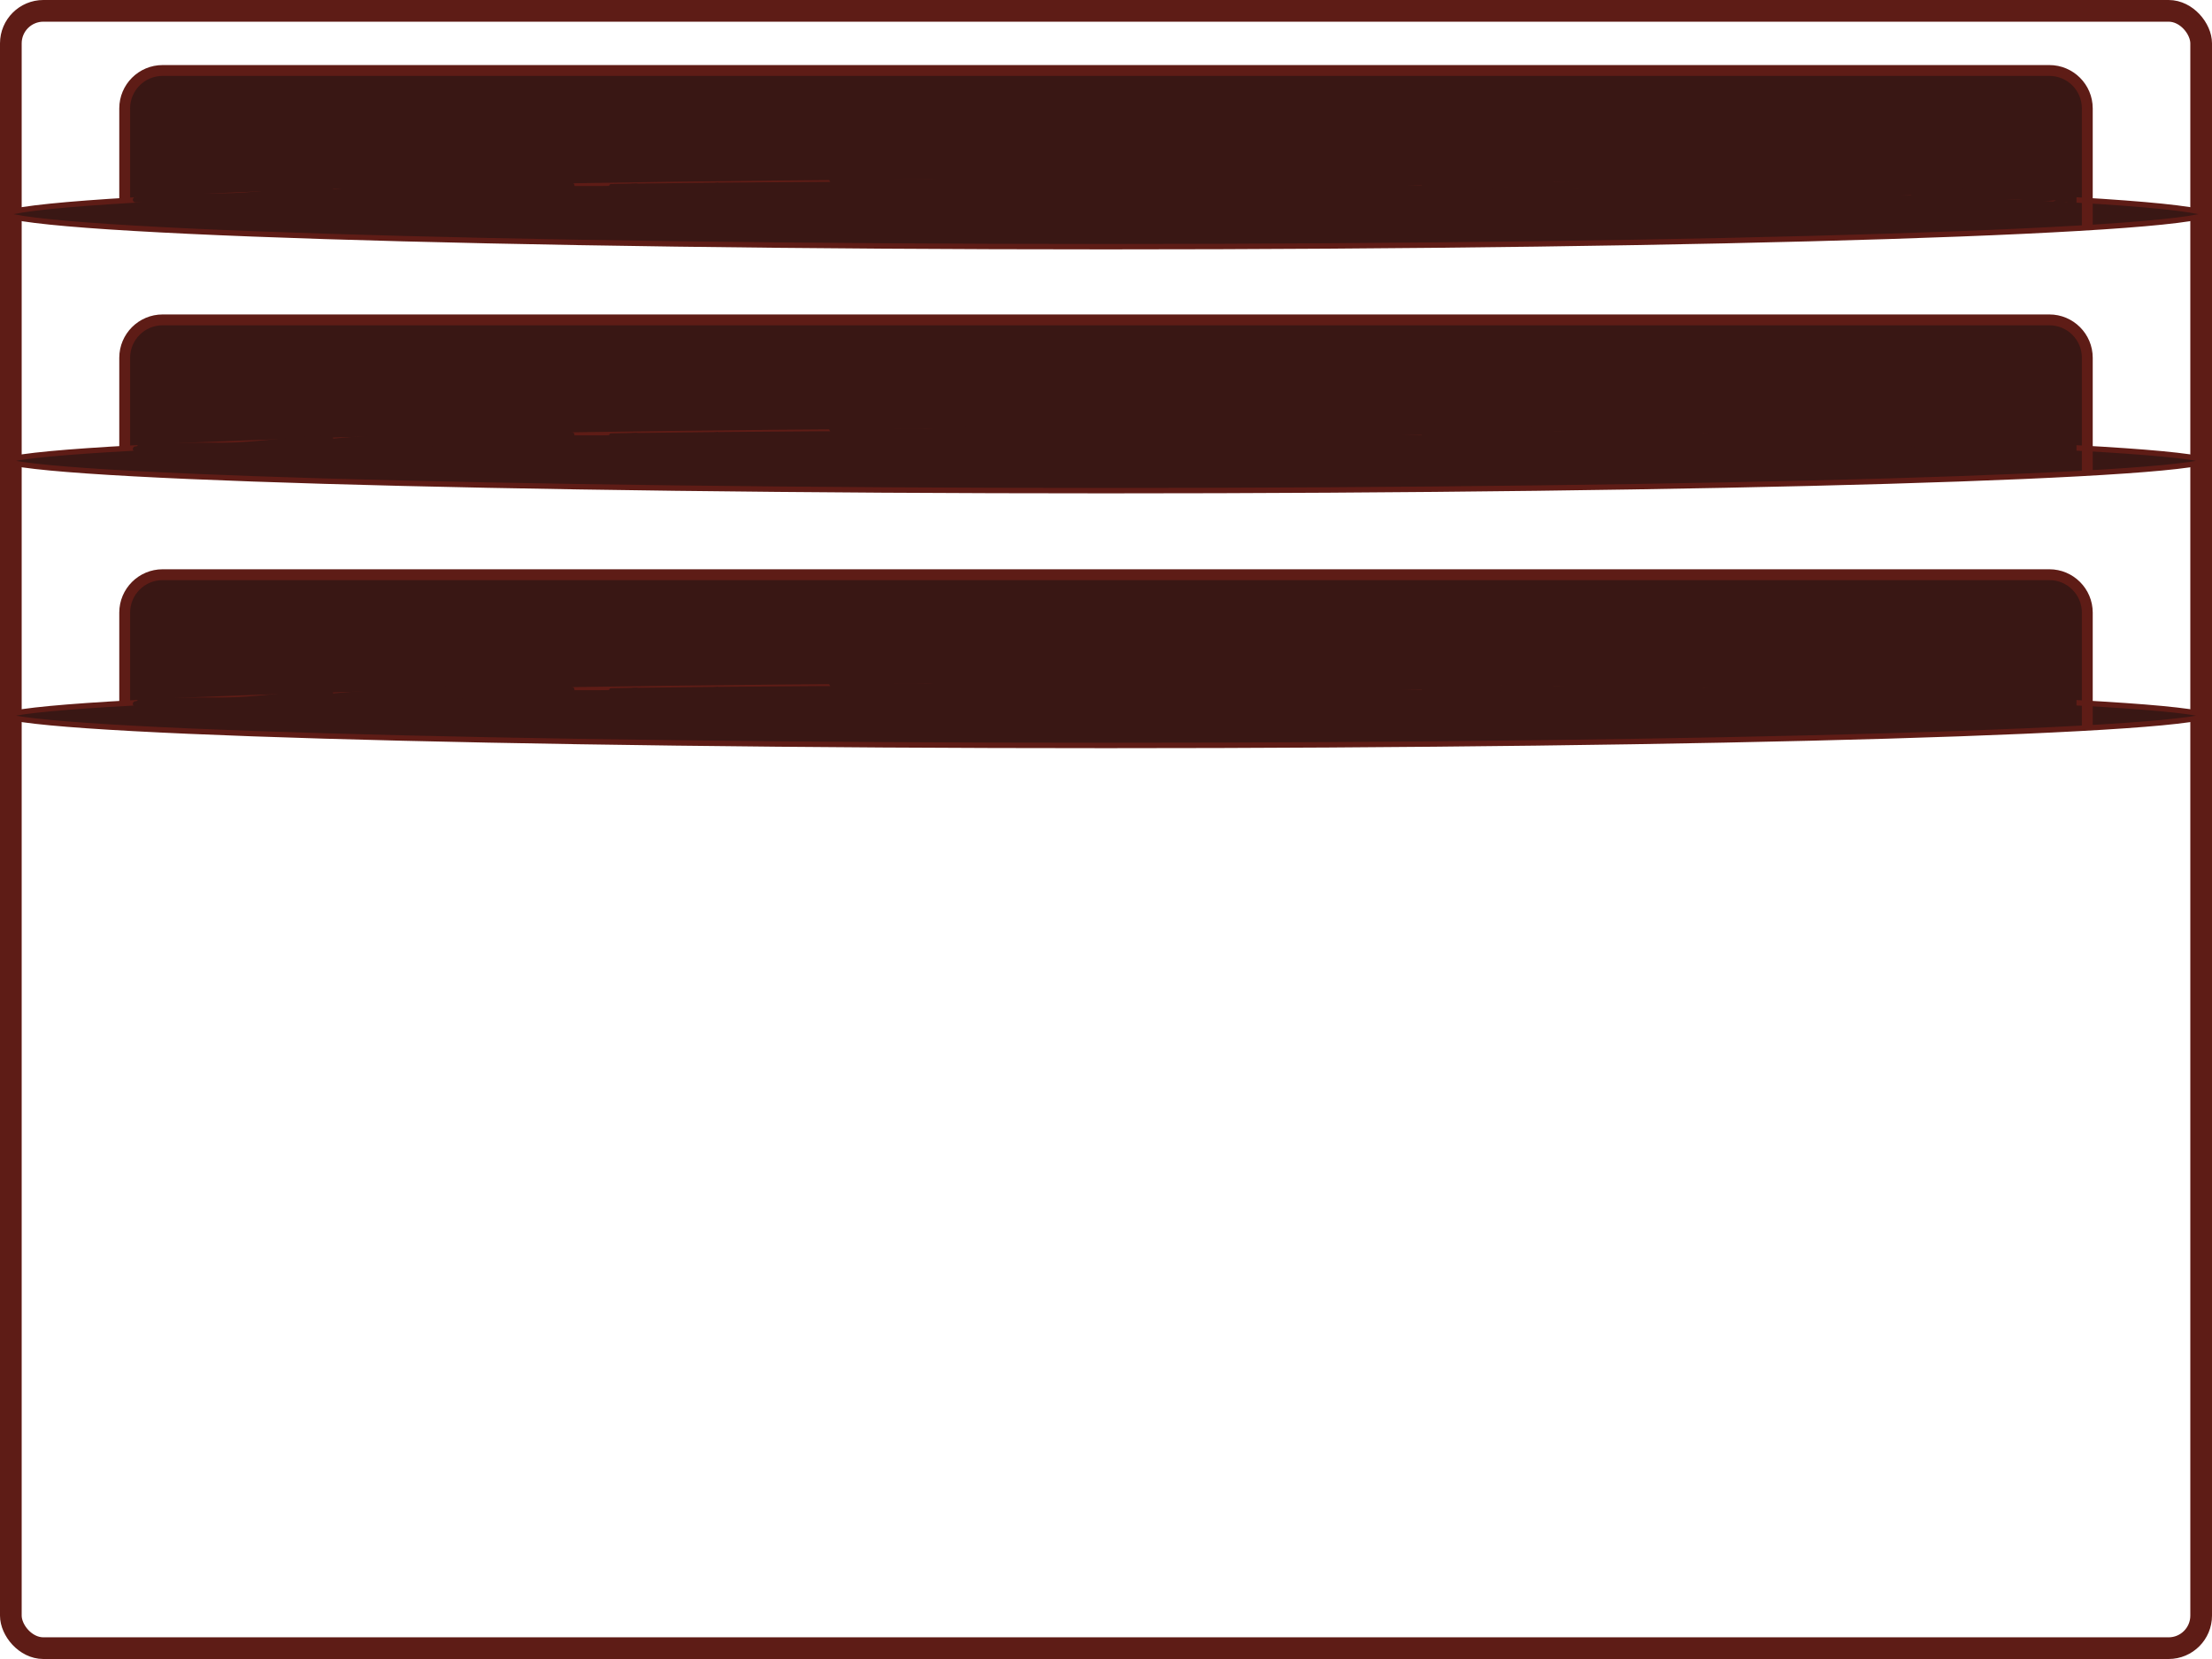 <svg width="408" height="306" viewBox="0 0 408 306" fill="none" xmlns="http://www.w3.org/2000/svg">
<rect x="2" y="2" width="404" height="302" rx="6" stroke="#5E1C16" stroke-width="4"/>
<path d="M104 41.391C104.995 41.391 106.012 41.503 107.008 41.552C108.655 41.632 110.311 41.584 111.96 41.584C114.06 41.584 116.161 41.584 118.261 41.584C119.485 41.584 120.715 41.428 121.938 41.555C123.422 41.71 124.899 41.712 126.387 41.712C127.846 41.712 129.273 41.648 130.729 41.648C130.795 41.648 130.861 41.648 130.926 41.648C131.526 41.648 129.729 41.581 129.13 41.544C127.605 41.451 126.084 41.228 124.557 41.201C123.852 41.188 123.147 41.197 122.443 41.197C121.921 41.197 121.405 41.084 120.884 41.072C116.972 40.983 113.059 41.004 109.146 41.004C108.379 41.004 107.608 40.981 106.841 41.04C106.626 41.057 106.061 40.993 105.889 41.226C105.733 41.438 105.926 41.952 106.08 42.131C106.227 42.302 106.483 42.199 106.619 42.342C106.746 42.474 106.92 42.518 107.082 42.564C107.282 42.62 107.488 42.664 107.692 42.707C107.847 42.739 108.21 42.659 108.33 42.775C108.449 42.891 108.955 42.742 109.131 42.742C109.751 42.742 110.35 42.658 110.97 42.728C112.729 42.926 114.52 42.742 116.283 42.742C117.159 42.742 118.058 42.683 118.933 42.746C119.717 42.803 120.494 42.807 121.281 42.807C121.835 42.807 122.428 42.874 122.982 42.793C123.798 42.672 124.649 42.736 125.457 42.903C126.085 43.034 126.791 42.936 127.423 42.936C128.29 42.936 129.153 43 130.02 43C130.606 43 131.191 42.936 131.783 42.936C134.188 42.936 136.594 43 139 43" stroke="#5E1C16" stroke-linecap="round"/>
<path d="M132.148 42.259C131.923 42.283 131.709 42.309 131.468 42.313C131.319 42.316 131.173 42.351 131.025 42.367C130.901 42.381 131.271 42.422 131.396 42.422C132.483 42.422 133.574 42.367 134.664 42.367C136.389 42.367 138.148 42.337 139.871 42.231C141.258 42.146 142.685 42.162 144.071 42.246C144.789 42.29 145.495 42.204 146.21 42.204C146.791 42.204 147.368 42.095 147.956 42.095C148.81 42.095 149.665 42.11 150.519 42.092C151.5 42.072 152.479 42.041 153.462 42.041C153.694 42.041 153.943 42.068 154.173 42.038C154.571 41.986 155.04 41.958 155.414 42.15C155.561 42.225 155.495 42.551 155.495 42.694C155.495 42.825 155.404 43.21 155.298 43.292C155.249 43.33 155.235 43.472 155.183 43.537C155.003 43.761 154.582 43.791 154.329 43.836C153.497 43.983 152.7 44.012 151.859 43.996C149.065 43.941 146.274 43.727 143.478 43.727C142.577 43.727 141.676 43.727 140.775 43.727C140.302 43.727 139.821 43.833 139.35 43.878C139.042 43.908 138.817 43.819 138.518 43.784C138.157 43.743 138.208 43.319 138.334 43.032C138.538 42.568 139.482 42.703 139.852 42.697C140.952 42.677 141.968 43.005 143.048 43.062C145.29 43.182 147.558 42.966 149.802 42.966C151.867 42.966 153.939 42.852 156 42.966" stroke="#5E1C16" stroke-linecap="round"/>
<path d="M155.682 42.256C161.094 42.256 166.504 42.212 171.915 42.212C173.442 42.212 174.972 42.244 176.5 42.259C178.118 42.274 179.728 42.389 181.347 42.389C182.358 42.389 183.375 42.411 184.379 42.3C185.144 42.216 185.932 42.282 186.689 42.187C188.319 41.983 190.015 42.035 191.664 42.035C192.337 42.035 193.078 41.951 193.739 42.042C193.928 42.069 193.932 42.387 193.952 42.519C194.001 42.833 194.057 43.426 193.873 43.693C193.821 43.768 193.763 43.835 193.656 43.857C192.776 44.039 191.7 44.014 190.801 43.96C190.012 43.913 189.244 43.892 188.452 43.892C187.404 43.892 186.379 43.817 185.334 43.769C183.536 43.686 181.729 43.641 179.928 43.626C179.005 43.619 178.083 43.587 177.159 43.582C176.547 43.579 175.944 43.504 175.334 43.469C174.581 43.426 173.825 43.463 173.071 43.44C170.591 43.363 168.096 43.273 165.615 43.273C165.037 43.273 164.455 43.405 163.87 43.405C162.413 43.405 160.96 43.42 159.502 43.405C158.232 43.392 156.946 43.361 155.682 43.361C155.499 43.361 155.316 43.361 155.133 43.361C154.967 43.361 154.953 42.993 155.109 42.963C156.417 42.716 157.829 42.831 159.166 42.831C159.463 42.831 159.76 42.831 160.057 42.831C160.072 42.831 160.626 42.825 160.466 42.9C159.953 43.139 159.098 43.11 158.544 43.133C157.883 43.161 157.223 43.156 156.561 43.16C156.482 43.16 156.252 43.148 156.149 43.184C155.967 43.25 155.832 43.392 155.655 43.472C155.34 43.612 156.324 43.557 156.405 43.56C157.604 43.602 158.806 43.632 160.005 43.668C161.442 43.711 162.889 43.671 164.328 43.671C167.772 43.671 171.237 43.755 174.675 43.629C175.529 43.598 176.372 43.615 177.226 43.558C178.814 43.45 180.4 43.329 181.991 43.229C184.295 43.084 186.604 43.047 188.916 42.973C189.45 42.956 189.985 42.968 190.52 42.963C190.965 42.96 191.395 42.875 191.838 42.875C191.99 42.875 192.923 42.873 192.9 42.919C192.839 43.038 192.746 43.059 192.613 43.116C192.036 43.36 191.334 43.569 190.673 43.582C190.285 43.59 189.921 43.494 189.526 43.494C187.201 43.494 184.864 43.428 182.546 43.288C180.515 43.165 178.511 42.885 176.469 42.875C174.91 42.867 173.371 42.815 171.826 42.644C171.078 42.561 170.362 42.566 169.605 42.566C167.533 42.566 165.454 42.605 163.382 42.556C162.025 42.524 160.66 42.561 159.307 42.477" stroke="#5E1C16" stroke-linecap="round"/>
<path d="M195 42.146C195.923 42.146 196.845 42.16 197.76 42.271C198.504 42.361 199.194 42.371 199.953 42.371C203.602 42.371 207.235 42.367 210.875 42.171C214.462 41.978 218.112 42.101 221.711 42.101C227.709 42.101 233.709 41.906 239.705 42.058C241.52 42.104 243.334 42.101 245.151 42.101C246.611 42.101 248.098 42.17 249.555 42.091C249.976 42.068 250.39 42.046 250.812 42.056C251.096 42.062 251.405 42.101 251.681 42.156C251.825 42.185 251.781 42.296 251.856 42.369C252.042 42.55 251.995 42.819 251.995 43.047C251.995 43.282 251.785 43.444 251.508 43.518C249.674 44.001 247.631 43.921 245.736 43.968C243.652 44.02 241.568 43.993 239.483 43.993C237.73 43.993 235.98 43.979 234.229 43.946C232.463 43.912 230.697 43.728 228.934 43.655C226.559 43.558 224.159 43.633 221.782 43.633C220.007 43.633 218.231 43.633 216.456 43.633C215.056 43.633 213.628 43.568 212.23 43.655C211.703 43.688 211.179 43.723 210.65 43.723C209.73 43.723 208.825 43.813 207.906 43.813C204.308 43.813 200.711 43.813 197.113 43.813C196.556 43.813 196 43.813 195.444 43.813C195.374 43.813 195.339 43.8 195.277 43.778C195.106 43.716 195.09 43.649 195.059 43.48C195.011 43.23 195.189 43.233 195.462 43.182C196.095 43.064 196.781 43.134 197.427 43.092C199.032 42.987 200.633 43.098 202.238 43.092C203.581 43.087 204.917 43.002 206.261 43.002C206.645 43.002 207.016 43.042 207.394 43.047C209.811 43.08 212.232 43.047 214.648 43.047C217.854 43.047 221.052 42.912 224.258 42.912C230.023 42.912 235.791 42.822 241.553 42.822C243.789 42.822 246.017 42.731 248.252 42.731C248.824 42.731 249.394 42.687 249.956 42.687C250.11 42.687 250.609 42.596 250.609 42.799C250.609 42.827 250.632 43.12 250.596 43.127C249.278 43.368 247.851 43.433 246.506 43.543C246.359 43.554 246.213 43.578 246.065 43.588C244.79 43.672 243.448 43.698 242.175 43.588C239.607 43.364 237 43.407 234.419 43.407" stroke="#5E1C16" stroke-linecap="round"/>
<path d="M251.288 42.291C251.267 42.479 250.76 42.565 250.649 42.593C250.585 42.609 249.946 42.764 250.004 42.656C250.194 42.301 250.563 42.143 250.907 42.088C252.215 41.878 253.537 41.854 254.849 41.632C256.134 41.413 257.422 41.447 258.723 41.502C260.721 41.586 262.783 41.43 264.776 41.231C266.094 41.1 267.423 41.061 268.745 41.007C269.498 40.976 270.184 41.055 270.923 41.088C272.593 41.161 274.283 41.218 275.953 41.218C276.43 41.218 276.918 41.178 277.391 41.249C277.498 41.265 277.818 41.221 277.91 41.291C277.987 41.35 277.999 41.676 277.999 41.786C277.999 42.23 278.023 42.578 277.833 42.958C277.509 43.607 276.423 43.58 275.873 43.632C274.987 43.715 274.105 43.853 273.218 43.93C271.903 44.044 270.584 43.998 269.267 43.934C266.981 43.821 264.686 43.867 262.404 43.667C260.643 43.513 258.905 43.365 257.138 43.365C256.404 43.365 255.672 43.302 254.938 43.302C253.876 43.302 252.816 43.239 251.755 43.239C251.645 43.239 251.349 43.321 251.349 43.13C251.349 42.926 251.443 42.596 251.62 42.495C251.802 42.391 252.207 42.431 252.4 42.418C253.007 42.376 253.604 42.355 254.213 42.355C257.397 42.355 260.578 42.291 263.762 42.291C265.09 42.291 266.417 42.281 267.743 42.355C268.514 42.398 269.316 42.488 270.088 42.414C270.728 42.353 271.363 42.232 272.008 42.193C273.079 42.129 274.156 42.165 275.228 42.165C275.368 42.165 277.209 41.915 277.225 42.228C277.235 42.435 276.977 42.492 276.844 42.544C276.187 42.799 275.532 42.925 274.844 43.018C273.76 43.164 272.671 43.083 271.584 43.049C270.302 43.01 269.018 43.026 267.737 42.972C265.551 42.88 263.384 42.67 261.193 42.67C260.345 42.67 259.546 42.87 258.702 42.951C256.914 43.123 255.077 42.971 253.288 42.927C252.74 42.913 252.192 42.94 251.644 42.923C251.431 42.916 251.446 42.624 251.509 42.481" stroke="#5E1C16" stroke-linecap="round"/>
<path d="M277 41.061C277.206 41.143 277.433 41.121 277.649 41.121C278.818 41.121 279.987 41.116 281.157 41.091C283.252 41.046 285.346 41.086 287.441 41.057C288.28 41.046 289.117 40.997 289.956 41C291.059 41.004 292.138 41.158 293.234 41.263C295.002 41.431 296.815 41.461 298.589 41.485C301.127 41.519 303.665 41.424 306.208 41.424C307.048 41.424 308 41.313 308.812 41.572C309.104 41.666 309.012 42.069 308.834 42.286C308.585 42.589 307.871 42.663 307.518 42.717C306.32 42.9 305.047 42.8 303.841 42.815C303.01 42.825 302.178 42.818 301.347 42.818C298.565 42.818 295.785 42.758 293.003 42.758C291.064 42.758 289.119 42.818 287.177 42.818C285.706 42.818 284.222 42.755 282.752 42.822C281.72 42.869 280.691 43 279.656 43C279.273 43 278.89 43 278.507 43C278.242 43 278.273 42.798 278.273 42.549C278.273 41.929 279.332 42.025 279.693 42.03C280.771 42.048 281.833 42.309 282.912 42.33C285.403 42.377 287.914 42.369 290.402 42.242C292.184 42.152 293.978 42.212 295.761 42.212" stroke="#5E1C16" stroke-linecap="round"/>
<path d="M309.438 42.146C309.586 42.146 309.718 42.097 309.865 42.084C311.082 41.985 312.317 42.001 313.537 42.03C314.955 42.064 316.369 42.146 317.789 42.146C318.792 42.146 319.791 42.023 320.797 42.023C322.043 42.023 323.29 42.023 324.536 42.023C327.867 42.023 331.197 42.023 334.528 42.023C334.811 42.023 335.093 42.023 335.376 42.023C335.516 42.023 335.863 41.952 335.972 42.057C336.151 42.23 335.413 42.433 335.382 42.447C334.505 42.862 333.375 42.939 332.43 42.939C329.589 42.939 326.747 42.939 323.906 42.939C318.603 42.939 313.302 43 308 43" stroke="#5E1C16" stroke-linecap="round"/>
<path d="M335.495 41.215C336.024 41.215 336.553 41.134 337.083 41.119C338.546 41.079 340.014 41.107 341.478 41.107C342.991 41.107 344.5 41 346.013 41C346.81 41 347.607 41 348.405 41C349.985 41 351.544 41.161 353.123 41.161C354.337 41.161 355.549 41.215 356.764 41.215C358.434 41.215 360.107 41.161 361.779 41.161C363.114 41.161 364.443 41.054 365.78 41.054C366.602 41.054 367.416 41 368.238 41C368.736 41 369.232 41.054 369.725 41.054C370.011 41.054 370.347 41.005 370.623 41.081C370.678 41.095 370.962 41.077 370.996 41.119C371.091 41.238 369.48 41.529 369.383 41.536C367.681 41.665 365.956 41.59 364.249 41.59C362.923 41.59 361.596 41.59 360.27 41.59C359.023 41.59 357.792 41.494 356.547 41.429C355.622 41.381 354.702 41.376 353.777 41.376C352.835 41.376 351.916 41.556 350.988 41.647C350.388 41.705 349.811 41.667 349.208 41.647C347.875 41.601 346.534 41.644 345.201 41.644C344.175 41.644 343.182 41.679 342.159 41.772C341.218 41.857 340.256 41.805 339.312 41.805C338.649 41.805 337.985 41.805 337.321 41.805C336.913 41.805 336.511 41.898 336.106 41.936C335.901 41.955 335.086 42.109 335 41.858" stroke="#5E1C16" stroke-linecap="round"/>
<ellipse cx="204" cy="36" rx="179" ry="8" fill="#391714"/>
<path d="M23 20C23 16.134 26.134 13 30 13H378C381.866 13 385 16.134 385 20V41H23V20Z" fill="#391714" stroke="#5E1C16" stroke-width="2"/>
<path d="M407.546 39.352C407.546 39.352 407.545 39.355 407.54 39.359C407.543 39.355 407.546 39.352 407.546 39.352ZM406.797 39.312C407.012 39.38 407.177 39.443 407.301 39.5C407.177 39.557 407.012 39.62 406.797 39.688C406.137 39.895 405.131 40.105 403.779 40.316C401.081 40.736 397.089 41.143 391.931 41.532C381.619 42.308 366.69 43.008 348.234 43.596C311.324 44.773 260.329 45.5 204 45.5C147.671 45.5 96.676 44.773 59.766 43.596C41.31 43.008 26.381 42.308 16.069 41.532C10.911 41.143 6.919 40.736 4.221 40.316C2.869 40.105 1.863 39.895 1.203 39.688C0.988 39.62 0.823 39.557 0.699 39.5C0.823 39.443 0.988 39.38 1.203 39.312C1.863 39.105 2.869 38.895 4.221 38.684C6.919 38.264 10.911 37.857 16.069 37.468C26.381 36.692 41.31 35.992 59.766 35.404C96.676 34.227 147.671 33.5 204 33.5C260.329 33.5 311.324 34.227 348.234 35.404C366.69 35.992 381.619 36.692 391.931 37.468C397.089 37.857 401.081 38.264 403.779 38.684C405.131 38.895 406.137 39.105 406.797 39.312ZM0.454 39.352C0.454 39.352 0.457 39.355 0.46 39.36C0.455 39.355 0.454 39.352 0.454 39.352ZM0.454 39.648C0.454 39.648 0.455 39.645 0.46 39.64C0.457 39.645 0.454 39.648 0.454 39.648ZM407.54 39.641C407.545 39.645 407.547 39.648 407.546 39.648C407.546 39.648 407.543 39.645 407.54 39.641Z" fill="#391714" stroke="#5E1C16"/>
<path d="M25 36.831C26.825 36.831 28.937 37.163 30.694 36.662C32.162 36.244 34.046 36.155 35.586 36.155C37.105 36.155 38.601 36.493 40.122 36.493C41.152 36.493 42.163 36.341 43.184 36.324C44.718 36.299 46.306 36.167 47.814 35.911C49.567 35.614 51.342 35.613 53.116 35.648C53.703 35.66 52.685 35.881 52.631 35.892C47.477 36.941 42.044 36.662 36.818 36.662C35.708 36.662 34.559 36.831 33.485 36.831C31.705 36.831 29.91 37 28.099 37C27.868 37 25.349 36.837 25.607 36.578C25.926 36.257 27.525 36.341 27.884 36.324C30.022 36.225 32.148 36.155 34.288 36.155C36.476 36.155 38.663 36.155 40.85 36.155C46.838 36.155 52.696 35.14 58.643 34.841C58.903 34.828 61.382 34.769 60.883 34.916C59.159 35.426 57.223 35.603 55.431 35.78C54.934 35.829 54.436 35.817 53.938 35.817C53.661 35.817 52.716 35.977 53.564 35.986C56.355 36.016 59.113 35.785 61.891 35.554C63.052 35.458 64.206 35.339 65.364 35.217C65.773 35.173 66.78 34.772 66.596 35.142C66.537 35.26 65.591 35.42 65.494 35.442C64.228 35.724 62.9 35.742 61.611 35.78C59.695 35.836 57.777 35.817 55.861 35.817C54.157 35.817 59.261 35.592 60.958 35.442C64.809 35.102 68.668 34.797 72.533 34.672C74.33 34.614 79.713 34.41 77.928 34.635C76.281 34.842 74.719 35.476 73.037 35.611C72.65 35.642 69.675 36.125 69.471 35.817C69.402 35.714 69.706 35.739 69.826 35.705C70.343 35.558 70.847 35.424 71.375 35.31C73.196 34.918 75.047 34.666 76.901 34.503C78.712 34.344 80.536 34.232 82.353 34.165C82.982 34.142 84.787 33.949 84.239 34.259C83.784 34.516 82.775 34.412 82.278 34.466C79.773 34.737 77.27 34.972 74.754 35.132C70.173 35.423 65.594 35.648 61.004 35.648C60.489 35.648 56.377 35.648 59.081 35.648C63.868 35.648 68.694 35.031 73.466 34.7C80.043 34.245 86.614 33.723 93.209 33.63C93.326 33.629 96.599 33.515 94.852 33.874C91.434 34.577 87.935 35.07 84.463 35.386C81.611 35.645 78.642 36.007 75.772 35.808C75.035 35.757 77.198 35.408 77.928 35.301C82.437 34.643 87.016 34.397 91.557 34.072C93.425 33.938 95.302 33.79 97.177 33.79C97.549 33.79 97.391 33.795 97.289 33.959C96.991 34.438 98.913 34.1 99.156 34.09C100.447 34.037 101.731 33.913 103.02 33.828C103.424 33.801 104.52 33.502 104.234 33.79C104.048 33.977 102.639 33.916 102.516 33.921C100.557 33.999 98.595 34.044 96.635 34.09C94.762 34.135 89.142 34.128 91.016 34.128C94.059 34.128 97.102 34.128 100.145 34.128C101.719 34.128 103.294 34.112 104.868 34.128C105.066 34.13 105.566 34.1 105.447 34.259C105.384 34.344 104.844 34.366 104.812 34.372C103.111 34.662 101.405 34.875 99.688 35.048C94.553 35.564 100.138 35.31 96.71 35.31C93.749 35.31 90.761 35.422 87.804 35.226C85.906 35.1 87.489 35.114 88.365 35.057C92.343 34.797 96.355 35.001 100.341 34.888C104.181 34.78 108.019 34.845 111.86 34.794C113.729 34.77 115.596 34.316 117.442 34.316C117.958 34.316 117.441 34.455 117.274 34.475C115.869 34.645 114.457 34.783 113.046 34.879C109.598 35.113 105.845 35.501 102.413 34.898C101.706 34.773 102.607 34.804 102.693 34.804C103.919 34.804 105.145 34.804 106.371 34.804C114.034 34.804 121.731 34.856 129.382 34.381C130.144 34.334 130.908 34.289 131.669 34.212C131.678 34.211 132.242 34.147 132.35 34.147C132.41 34.147 132.241 34.203 132.182 34.212C130.25 34.507 128.211 34.466 126.264 34.466C122.296 34.466 118.329 34.466 114.362 34.466C101.271 34.466 166.72 33.807 153.633 34.128C143.849 34.368 134.081 34.804 124.285 34.804C123.407 34.804 120.775 34.804 121.652 34.804C124.515 34.804 127.378 34.815 130.24 34.804C137.148 34.777 144.101 34.555 151.001 34.259C155.363 34.072 159.722 33.484 164.088 33.452C168.632 33.419 155.093 34.887 150.553 35.066C148.314 35.155 141.593 35.223 143.832 35.142C147.341 35.013 150.842 34.402 154.343 34.128C161.88 33.537 169.436 33.621 176.989 33.621C180.731 33.621 169.51 33.959 165.769 33.959C162.507 33.959 172.274 33.469 175.533 33.321C180.736 33.084 186.156 32.755 191.355 33.283C191.749 33.323 192.927 33.452 192.531 33.452C191.348 33.452 190.167 33.506 188.984 33.536C181.316 33.734 173.625 33.678 165.955 33.612C162.002 33.577 158.074 33.282 154.128 33.123C152.253 33.048 154.824 33.415 155.286 33.433C160.82 33.656 166.381 33.418 171.92 33.555C177.226 33.687 182.531 33.878 187.836 34.034C190.348 34.108 197.87 34.081 195.369 34.325C183.803 35.454 172.07 34.788 160.476 34.654C157.041 34.614 146.735 34.635 150.17 34.635C168.105 34.635 221.911 34.635 203.976 34.635C195.412 34.635 186.855 34.973 178.286 34.973C175.405 34.973 184.05 34.963 186.93 34.869C196.297 34.564 205.666 34.044 215.038 33.959C216.799 33.943 222.07 33.616 220.321 33.828C216.022 34.348 211.794 34.46 207.458 34.466C200.356 34.476 193.257 34.615 186.156 34.635C184.889 34.638 183.497 34.782 182.235 34.597C181.648 34.511 183.416 34.476 184.009 34.466C189.43 34.372 194.865 33.797 200.289 33.583C205.746 33.369 211.199 33.114 216.662 33.114C226.006 33.114 197.973 33.219 188.629 33.292C184.671 33.324 172.797 33.452 176.756 33.452C180.611 33.452 184.458 33.617 188.312 33.696C196.697 33.867 205.084 33.713 213.469 33.799C215.789 33.823 218.111 33.861 220.386 34.297C222.451 34.692 224.948 34.647 226.883 35.489C228.224 36.072 229.516 36.831 231 36.831" stroke="#391714" stroke-linecap="round"/>
<path d="M215 33.336C218.936 33.66 222.794 32.889 226.734 32.755C231.867 32.581 236.994 32.976 242.127 32.976C246.463 32.976 233.474 33.697 229.139 33.697C226.342 33.697 223.532 33.78 220.736 33.677C219.439 33.629 215.573 33.156 216.871 33.156C222.548 33.156 228.219 33.453 233.902 33.296C237.618 33.193 241.3 32.83 244.981 32.294C245.585 32.206 246.2 32.143 246.797 32.004C247.019 31.952 245.866 32.453 245.842 32.465C243.673 33.505 241.506 33.935 239.142 34.228C234.858 34.758 230.47 35.105 226.154 35.14C224.602 35.152 223.007 35.243 221.457 35.14C221.006 35.109 222.347 34.978 222.795 34.919C226.274 34.46 229.769 34.156 233.266 33.897C239.433 33.441 245.63 33.176 251.812 33.176C251.943 33.176 252.269 33.073 252.205 33.196C252.022 33.55 251.457 33.319 251.082 33.376C250.015 33.541 248.945 33.668 247.873 33.797C245.407 34.095 242.959 34.519 240.48 34.679C240.467 34.68 237.494 34.924 238.375 34.559C240.053 33.861 241.837 33.67 243.615 33.477C247.845 33.016 252.072 32.795 256.323 32.795C257.368 32.795 260.475 32.559 259.457 32.815C258.199 33.132 256.905 33.321 255.611 33.336C252.835 33.368 256.03 33.038 256.94 32.976C259.31 32.813 261.682 32.724 264.052 32.575C264.334 32.557 266.476 32.438 265.081 32.625C259.89 33.32 254.573 33.841 249.342 33.877C249.032 33.879 247.96 33.877 248.93 33.877C252.219 33.877 255.505 33.852 258.793 33.787C264.468 33.675 270.157 33.517 275.833 33.517C278.083 33.517 271.414 34.449 269.18 34.739C268.916 34.773 268.659 34.779 268.394 34.779C267.697 34.779 269.787 34.732 270.481 34.659C274.057 34.279 277.611 33.675 281.185 33.276C282.779 33.098 284.568 32.785 286.173 32.976C286.885 33.06 284.786 33.372 284.077 33.477C280.353 34.026 276.544 34.116 272.792 34.198C270.023 34.258 267.252 34.238 264.482 34.238C255.705 34.238 282.037 33.961 290.814 33.987C294.28 33.998 291.703 34.099 290.964 34.158C288.124 34.384 285.295 34.418 282.449 34.418C281.404 34.418 280.359 34.418 279.314 34.418C279.08 34.418 278.431 34.537 278.612 34.378C278.815 34.2 279.462 34.18 279.66 34.158C281.046 34.003 282.452 34.065 283.843 34.048C290.653 33.963 297.488 33.9 304.28 33.326C305.509 33.222 309.195 32.86 307.967 32.986C306.207 33.165 304.454 33.435 302.698 33.657C301.292 33.834 299.901 33.877 298.487 33.877C298.286 33.877 300.445 33.806 300.808 33.787C304.796 33.582 316.778 33.697 312.786 33.697C306.964 33.697 301.162 33.894 295.343 34.017C293.619 34.054 291.864 33.949 290.141 34.058C288.02 34.191 294.38 34.38 296.504 34.408C304.485 34.513 312.477 34.599 320.459 34.599C325.309 34.599 310.758 34.599 305.908 34.599C302.352 34.599 291.686 34.876 295.24 34.769C304.188 34.499 313.114 34.401 322.068 34.418C324.664 34.423 327.433 34.21 330.003 34.739C330.414 34.824 327.983 35.21 327.683 35.24C324.838 35.525 321.946 35.492 319.093 35.5C317.711 35.505 316.329 35.5 314.947 35.5C314.761 35.5 312.556 35.718 312.383 35.41C312.214 35.108 313.037 35.322 313.366 35.32C315.437 35.307 317.509 35.321 319.579 35.33C327.015 35.361 334.451 35.407 341.887 35.46C343.466 35.472 345.044 35.481 346.622 35.5C347.322 35.509 348.055 35.354 348.718 35.59C349.651 35.923 346.754 35.685 345.771 35.671C340.615 35.596 335.459 35.458 330.303 35.36C327.886 35.314 325.501 35.266 323.098 34.999C321.934 34.87 325.455 34.872 325.521 34.869C333.974 34.553 342.438 34.897 350.889 35.1C352.954 35.149 359.149 35.14 357.084 35.14C355.917 35.14 354.751 35.133 353.584 35.18C352.57 35.22 351.558 35.29 350.543 35.31C349.946 35.322 348.982 35.146 348.382 35.33C346.848 35.799 351.569 35.507 353.163 35.49C357.166 35.449 361.165 35.32 365.169 35.32C367.929 35.32 376.211 35.32 373.45 35.32C365.382 35.32 357.311 35.386 349.242 35.31C347.144 35.29 345.179 35.105 343.123 34.709C343.036 34.692 342.776 34.656 342.861 34.679C343.786 34.93 344.734 35.049 345.687 35.1C352.481 35.46 359.309 34.895 366.105 35.42C367.376 35.518 368.636 35.681 369.913 35.681C370.182 35.681 370.306 35.653 370.503 35.821C370.608 35.911 370.845 35.861 370.971 35.861C371.507 35.861 369.898 35.858 369.361 35.861C364.161 35.888 358.964 36.041 353.762 36.041C353.528 36.041 352.826 36.041 353.06 36.041C356.105 36.041 359.148 36.066 362.193 36.121C366.366 36.197 370.542 36.257 374.714 36.392C375.035 36.402 375.987 36.498 375.668 36.542C374.894 36.65 373.94 36.459 373.188 36.392C371.408 36.232 369.641 36.09 367.855 36.041C367.412 36.029 362.057 36.181 361.941 35.681C361.922 35.6 365.818 35.5 365.964 35.5C370.367 35.5 374.957 35.431 379.317 36.182C379.919 36.285 380.552 36.222 381.161 36.222C383.104 36.222 377.288 36.568 375.35 36.723C374.998 36.751 372.883 36.742 374.283 37.304C375.018 37.599 379.355 38.41 379.71 37.745C380.077 37.058 379.579 36.402 380.656 36.402C381.036 36.402 381.7 36.368 381.984 36.672C382.096 36.792 381.572 36.233 381.582 36.402C381.605 36.801 382.085 37.205 381.657 36.943C380.812 36.426 379.26 37.61 378.382 37.845" stroke="#391714" stroke-linecap="round"/>
<path d="M385 84.128C385 84.389 385 85.754 385 85.626C385 85.556 385 84.688 385 84.482C385 84.318 385 84.188 385 84.092C385 83.66 385 84.87 385 85.246C385 85.501 385 85.743 385 86" stroke="#391714" stroke-linecap="round"/>
<line x1="385" y1="42" x2="385" y2="37" stroke="#5E1C16" stroke-width="2"/>
<path d="M104 87.391C104.995 87.391 106.012 87.503 107.008 87.552C108.655 87.632 110.311 87.584 111.96 87.584C114.06 87.584 116.161 87.584 118.261 87.584C119.485 87.584 120.715 87.428 121.938 87.555C123.422 87.71 124.899 87.713 126.387 87.713C127.846 87.713 129.273 87.648 130.729 87.648C130.795 87.648 130.861 87.648 130.926 87.648C131.526 87.648 129.729 87.581 129.13 87.544C127.605 87.451 126.084 87.228 124.557 87.201C123.852 87.189 123.147 87.198 122.443 87.198C121.921 87.198 121.405 87.084 120.884 87.072C116.972 86.983 113.059 87.004 109.146 87.004C108.379 87.004 107.608 86.981 106.841 87.04C106.626 87.057 106.061 86.993 105.889 87.226C105.733 87.438 105.926 87.952 106.08 88.131C106.227 88.302 106.483 88.199 106.619 88.342C106.746 88.474 106.92 88.518 107.082 88.564C107.282 88.62 107.488 88.664 107.692 88.707C107.847 88.739 108.21 88.659 108.33 88.775C108.449 88.891 108.955 88.743 109.131 88.743C109.751 88.743 110.35 88.659 110.97 88.728C112.729 88.926 114.52 88.743 116.283 88.743C117.159 88.743 118.058 88.683 118.933 88.746C119.717 88.803 120.494 88.807 121.281 88.807C121.835 88.807 122.428 88.874 122.982 88.793C123.798 88.672 124.649 88.736 125.457 88.903C126.085 89.034 126.791 88.936 127.423 88.936C128.29 88.936 129.153 89 130.02 89C130.606 89 131.191 88.936 131.783 88.936C134.188 88.936 136.594 89 139 89" stroke="#5E1C16" stroke-linecap="round"/>
<path d="M132.148 87.388C131.923 87.424 131.709 87.463 131.468 87.469C131.319 87.473 131.173 87.527 131.025 87.551C130.901 87.571 131.271 87.633 131.396 87.633C132.483 87.633 133.574 87.551 134.664 87.551C136.389 87.551 138.148 87.505 139.871 87.347C141.258 87.219 142.685 87.243 144.071 87.37C144.789 87.436 145.495 87.306 146.21 87.306C146.791 87.306 147.368 87.143 147.956 87.143C148.81 87.143 149.665 87.165 150.519 87.139C151.5 87.108 152.479 87.061 153.462 87.061C153.694 87.061 153.943 87.102 154.173 87.057C154.571 86.98 155.04 86.938 155.414 87.225C155.561 87.338 155.495 87.826 155.495 88.04C155.495 88.237 155.404 88.816 155.298 88.938C155.249 88.995 155.235 89.208 155.183 89.305C155.003 89.642 154.582 89.686 154.329 89.754C153.497 89.975 152.7 90.019 151.859 89.994C149.065 89.912 146.274 89.591 143.478 89.591C142.577 89.591 141.676 89.591 140.775 89.591C140.302 89.591 139.821 89.749 139.35 89.817C139.042 89.861 138.817 89.728 138.518 89.677C138.157 89.615 138.208 88.978 138.334 88.548C138.538 87.851 139.482 88.055 139.852 88.045C140.952 88.015 141.968 88.507 143.048 88.593C145.29 88.773 147.558 88.448 149.802 88.448C151.867 88.448 153.939 88.277 156 88.448" stroke="#5E1C16" stroke-linecap="round"/>
<path d="M155.682 87.384C161.094 87.384 166.504 87.318 171.915 87.318C173.442 87.318 174.972 87.367 176.5 87.388C178.118 87.411 179.728 87.583 181.347 87.583C182.358 87.583 183.375 87.617 184.379 87.451C185.144 87.324 185.932 87.423 186.689 87.281C188.319 86.975 190.015 87.053 191.664 87.053C192.337 87.053 193.078 86.927 193.739 87.064C193.928 87.103 193.932 87.581 193.952 87.778C194.001 88.25 194.057 89.139 193.873 89.539C193.821 89.652 193.763 89.753 193.656 89.786C192.776 90.059 191.7 90.022 190.801 89.941C190.012 89.869 189.244 89.838 188.452 89.838C187.404 89.838 186.379 89.725 185.334 89.653C183.536 89.53 181.729 89.462 179.928 89.44C179.005 89.428 178.083 89.381 177.159 89.373C176.547 89.368 175.944 89.256 175.334 89.204C174.581 89.139 173.825 89.195 173.071 89.16C170.591 89.045 168.096 88.909 165.615 88.909C165.037 88.909 164.455 89.108 163.87 89.108C162.413 89.108 160.96 89.13 159.502 89.108C158.232 89.089 156.946 89.042 155.682 89.042C155.499 89.042 155.316 89.042 155.133 89.042C154.967 89.042 154.953 88.489 155.109 88.445C156.417 88.073 157.829 88.246 159.166 88.246C159.463 88.246 159.76 88.246 160.057 88.246C160.072 88.246 160.626 88.237 160.466 88.349C159.953 88.708 159.098 88.664 158.544 88.699C157.883 88.741 157.223 88.734 156.561 88.74C156.482 88.74 156.252 88.721 156.149 88.777C155.967 88.874 155.832 89.089 155.655 89.208C155.34 89.419 156.324 89.336 156.405 89.34C157.604 89.403 158.806 89.449 160.005 89.502C161.442 89.567 162.889 89.506 164.328 89.506C167.772 89.506 171.237 89.632 174.675 89.443C175.529 89.397 176.372 89.423 177.226 89.337C178.814 89.175 180.4 88.993 181.991 88.843C184.295 88.626 186.604 88.571 188.916 88.46C189.45 88.434 189.985 88.451 190.52 88.445C190.965 88.44 191.395 88.312 191.838 88.312C191.99 88.312 192.923 88.309 192.9 88.379C192.839 88.557 192.746 88.589 192.613 88.674C192.036 89.04 191.334 89.353 190.673 89.373C190.285 89.385 189.921 89.241 189.526 89.241C187.201 89.241 184.864 89.142 182.546 88.931C180.515 88.747 178.511 88.328 176.469 88.312C174.91 88.301 173.371 88.223 171.826 87.966C171.078 87.842 170.362 87.848 169.605 87.848C167.533 87.848 165.454 87.907 163.382 87.834C162.025 87.785 160.66 87.841 159.307 87.716" stroke="#5E1C16" stroke-linecap="round"/>
<path d="M195 87C195 87.486 195 87.73 195 88" stroke="#5E1C16" stroke-linecap="round"/>
<path d="M195 87.219C195.923 87.219 196.845 87.241 197.76 87.406C198.504 87.541 199.194 87.557 199.953 87.557C203.602 87.557 207.235 87.55 210.875 87.256C214.462 86.966 218.112 87.151 221.711 87.151C227.709 87.151 233.709 86.859 239.705 87.087C241.52 87.156 243.334 87.151 245.151 87.151C246.611 87.151 248.098 87.254 249.555 87.136C249.976 87.102 250.39 87.068 250.812 87.084C251.096 87.094 251.405 87.151 251.681 87.234C251.825 87.277 251.781 87.443 251.856 87.553C252.042 87.824 251.995 88.228 251.995 88.57C251.995 88.924 251.785 89.167 251.508 89.276C249.674 90.001 247.631 89.882 245.736 89.952C243.652 90.03 241.568 89.99 239.483 89.99C237.73 89.99 235.98 89.969 234.229 89.918C232.463 89.868 230.697 89.591 228.934 89.483C226.559 89.337 224.159 89.449 221.782 89.449C220.007 89.449 218.231 89.449 216.456 89.449C215.056 89.449 213.628 89.352 212.23 89.483C211.703 89.532 211.179 89.584 210.65 89.584C209.73 89.584 208.825 89.719 207.906 89.719C204.308 89.719 200.711 89.719 197.113 89.719C196.556 89.719 196 89.719 195.444 89.719C195.374 89.719 195.339 89.701 195.277 89.667C195.106 89.574 195.09 89.473 195.059 89.22C195.011 88.846 195.189 88.85 195.462 88.773C196.095 88.596 196.781 88.701 197.427 88.638C199.032 88.48 200.633 88.646 202.238 88.638C203.581 88.631 204.917 88.503 206.261 88.503C206.645 88.503 207.016 88.563 207.394 88.57C209.811 88.62 212.232 88.57 214.648 88.57C217.854 88.57 221.052 88.368 224.258 88.368C230.023 88.368 235.791 88.233 241.553 88.233C243.789 88.233 246.017 88.097 248.252 88.097C248.824 88.097 249.394 88.03 249.956 88.03C250.11 88.03 250.609 87.894 250.609 88.199C250.609 88.241 250.632 88.681 250.596 88.691C249.278 89.052 247.851 89.15 246.506 89.314C246.359 89.332 246.213 89.367 246.065 89.382C244.79 89.508 243.448 89.547 242.175 89.382C239.607 89.047 237 89.111 234.419 89.111" stroke="#5E1C16" stroke-linecap="round"/>
<path d="M251.288 88.291C251.267 88.479 250.76 88.565 250.649 88.593C250.585 88.609 249.946 88.764 250.004 88.656C250.194 88.301 250.563 88.143 250.907 88.088C252.215 87.878 253.537 87.854 254.849 87.632C256.134 87.413 257.422 87.447 258.723 87.502C260.721 87.586 262.783 87.43 264.776 87.231C266.094 87.1 267.423 87.061 268.745 87.007C269.498 86.976 270.184 87.055 270.923 87.088C272.593 87.161 274.283 87.218 275.953 87.218C276.43 87.218 276.918 87.178 277.391 87.249C277.498 87.265 277.818 87.221 277.91 87.291C277.987 87.35 277.999 87.676 277.999 87.786C277.999 88.23 278.023 88.578 277.833 88.958C277.509 89.607 276.423 89.58 275.873 89.632C274.987 89.716 274.105 89.853 273.218 89.93C271.903 90.044 270.584 89.999 269.267 89.934C266.981 89.821 264.686 89.867 262.404 89.667C260.643 89.513 258.905 89.365 257.138 89.365C256.404 89.365 255.672 89.302 254.938 89.302C253.876 89.302 252.816 89.239 251.755 89.239C251.645 89.239 251.349 89.321 251.349 89.13C251.349 88.927 251.443 88.596 251.62 88.495C251.802 88.391 252.207 88.431 252.4 88.418C253.007 88.376 253.604 88.355 254.213 88.355C257.397 88.355 260.578 88.291 263.762 88.291C265.09 88.291 266.417 88.281 267.743 88.355C268.514 88.397 269.316 88.488 270.088 88.414C270.728 88.353 271.363 88.232 272.008 88.193C273.079 88.129 274.156 88.165 275.228 88.165C275.368 88.165 277.209 87.915 277.225 88.228C277.235 88.435 276.977 88.492 276.844 88.544C276.187 88.799 275.532 88.925 274.844 89.018C273.76 89.164 272.671 89.083 271.584 89.049C270.302 89.01 269.018 89.026 267.737 88.972C265.551 88.88 263.384 88.67 261.193 88.67C260.345 88.67 259.546 88.87 258.702 88.951C256.914 89.123 255.077 88.972 253.288 88.927C252.74 88.913 252.192 88.94 251.644 88.923C251.431 88.916 251.446 88.624 251.509 88.481" stroke="#5E1C16" stroke-linecap="round"/>
<path d="M277 87.061C277.206 87.143 277.433 87.121 277.649 87.121C278.818 87.121 279.987 87.116 281.157 87.091C283.252 87.046 285.346 87.086 287.441 87.057C288.28 87.046 289.117 86.997 289.956 87C291.059 87.004 292.138 87.158 293.234 87.263C295.002 87.431 296.815 87.461 298.589 87.485C301.127 87.519 303.665 87.424 306.208 87.424C307.048 87.424 308 87.313 308.812 87.573C309.104 87.666 309.012 88.07 308.834 88.286C308.585 88.589 307.871 88.663 307.518 88.717C306.32 88.9 305.047 88.8 303.841 88.815C303.01 88.825 302.178 88.818 301.347 88.818C298.565 88.818 295.785 88.758 293.003 88.758C291.064 88.758 289.119 88.818 287.177 88.818C285.706 88.818 284.222 88.754 282.752 88.822C281.72 88.869 280.691 89 279.656 89C279.273 89 278.89 89 278.507 89C278.242 89 278.273 88.798 278.273 88.549C278.273 87.929 279.332 88.025 279.693 88.03C280.771 88.048 281.833 88.309 282.912 88.33C285.403 88.377 287.914 88.369 290.402 88.243C292.184 88.152 293.978 88.212 295.761 88.212" stroke="#5E1C16" stroke-linecap="round"/>
<path d="M309.438 88.146C309.586 88.146 309.718 88.097 309.865 88.085C311.082 87.985 312.317 88.001 313.537 88.03C314.955 88.064 316.369 88.146 317.789 88.146C318.792 88.146 319.791 88.023 320.797 88.023C322.043 88.023 323.29 88.023 324.536 88.023C327.867 88.023 331.197 88.023 334.528 88.023C334.811 88.023 335.093 88.023 335.376 88.023C335.516 88.023 335.863 87.952 335.972 88.057C336.151 88.23 335.413 88.433 335.382 88.447C334.505 88.862 333.375 88.939 332.43 88.939C329.589 88.939 326.747 88.939 323.906 88.939C318.603 88.939 313.302 89 308 89" stroke="#5E1C16" stroke-linecap="round"/>
<path d="M335.495 87.215C336.024 87.215 336.553 87.134 337.083 87.119C338.546 87.079 340.014 87.107 341.478 87.107C342.991 87.107 344.5 87 346.013 87C346.81 87 347.607 87 348.405 87C349.985 87 351.544 87.161 353.123 87.161C354.337 87.161 355.549 87.215 356.764 87.215C358.434 87.215 360.107 87.161 361.779 87.161C363.114 87.161 364.443 87.054 365.78 87.054C366.602 87.054 367.416 87 368.238 87C368.736 87 369.232 87.054 369.725 87.054C370.011 87.054 370.347 87.005 370.623 87.081C370.678 87.095 370.962 87.077 370.996 87.119C371.091 87.238 369.48 87.529 369.383 87.536C367.681 87.665 365.956 87.59 364.249 87.59C362.923 87.59 361.596 87.59 360.27 87.59C359.023 87.59 357.792 87.494 356.547 87.429C355.622 87.381 354.702 87.376 353.777 87.376C352.835 87.376 351.916 87.556 350.988 87.647C350.388 87.705 349.811 87.667 349.208 87.647C347.875 87.601 346.534 87.644 345.201 87.644C344.175 87.644 343.182 87.679 342.159 87.772C341.218 87.857 340.256 87.805 339.312 87.805C338.649 87.805 337.985 87.805 337.321 87.805C336.913 87.805 336.511 87.898 336.106 87.936C335.901 87.955 335.086 88.109 335 87.858" stroke="#5E1C16" stroke-linecap="round"/>
<ellipse cx="204" cy="81.5" rx="179" ry="8.5" fill="#391714"/>
<path d="M23 66C23 62.134 26.134 59 30 59H378C381.866 59 385 62.134 385 66V86H23V66Z" fill="#391714" stroke="#5E1C16" stroke-width="2"/>
<path d="M406.808 84.867C406.969 84.913 407.103 84.958 407.213 85C407.103 85.042 406.969 85.087 406.808 85.133C406.145 85.325 405.137 85.52 403.784 85.714C401.085 86.102 397.092 86.478 391.934 86.837C381.621 87.554 366.691 88.2 348.235 88.743C311.325 89.829 260.33 90.5 204 90.5C147.67 90.5 96.675 89.829 59.765 88.743C41.309 88.2 26.379 87.554 16.066 86.837C10.908 86.478 6.915 86.102 4.216 85.714C2.863 85.52 1.855 85.325 1.192 85.133C1.031 85.087 0.897 85.042 0.787 85C0.897 84.958 1.031 84.913 1.192 84.867C1.855 84.675 2.863 84.48 4.216 84.286C6.915 83.898 10.908 83.522 16.066 83.163C26.379 82.446 41.309 81.8 59.765 81.257C96.675 80.171 147.67 79.5 204 79.5C260.33 79.5 311.325 80.171 348.235 81.257C366.691 81.8 381.621 82.446 391.934 83.163C397.092 83.522 401.085 83.898 403.784 84.286C405.137 84.48 406.145 84.675 406.808 84.867Z" fill="#391714" stroke="#5E1C16"/>
<path d="M25 82.831C26.825 82.831 28.937 83.163 30.694 82.662C32.162 82.244 34.046 82.155 35.586 82.155C37.105 82.155 38.601 82.493 40.122 82.493C41.152 82.493 42.163 82.341 43.184 82.324C44.718 82.299 46.306 82.167 47.814 81.911C49.567 81.614 51.342 81.613 53.116 81.648C53.703 81.66 52.685 81.881 52.631 81.892C47.477 82.941 42.044 82.662 36.818 82.662C35.708 82.662 34.559 82.831 33.485 82.831C31.705 82.831 29.91 83 28.099 83C27.868 83 25.349 82.837 25.607 82.578C25.926 82.257 27.525 82.341 27.884 82.324C30.022 82.225 32.148 82.155 34.288 82.155C36.476 82.155 38.663 82.155 40.85 82.155C46.838 82.155 52.696 81.14 58.643 80.841C58.903 80.828 61.382 80.769 60.883 80.916C59.159 81.426 57.223 81.603 55.431 81.78C54.934 81.829 54.436 81.817 53.938 81.817C53.661 81.817 52.716 81.977 53.564 81.986C56.355 82.016 59.113 81.785 61.891 81.555C63.052 81.458 64.206 81.339 65.364 81.217C65.773 81.173 66.78 80.772 66.596 81.141C66.537 81.26 65.591 81.421 65.494 81.442C64.228 81.724 62.9 81.742 61.611 81.78C59.695 81.836 57.777 81.817 55.861 81.817C54.157 81.817 59.261 81.592 60.958 81.442C64.809 81.102 68.668 80.797 72.533 80.672C74.33 80.614 79.713 80.41 77.928 80.635C76.281 80.842 74.719 81.476 73.037 81.611C72.65 81.642 69.675 82.125 69.471 81.817C69.402 81.714 69.706 81.739 69.826 81.705C70.343 81.558 70.847 81.424 71.375 81.311C73.196 80.918 75.047 80.666 76.901 80.503C78.712 80.344 80.536 80.232 82.353 80.165C82.982 80.142 84.787 79.949 84.239 80.259C83.784 80.516 82.775 80.412 82.278 80.466C79.773 80.737 77.27 80.972 74.754 81.132C70.173 81.424 65.594 81.648 61.004 81.648C60.489 81.648 56.377 81.648 59.081 81.648C63.868 81.648 68.694 81.031 73.466 80.7C80.043 80.245 86.614 79.723 93.209 79.63C93.326 79.629 96.599 79.515 94.852 79.874C91.434 80.577 87.935 81.07 84.463 81.386C81.611 81.645 78.642 82.007 75.772 81.808C75.035 81.757 77.198 81.408 77.928 81.301C82.437 80.643 87.016 80.397 91.557 80.072C93.425 79.938 95.302 79.79 97.177 79.79C97.549 79.79 97.391 79.795 97.289 79.959C96.991 80.438 98.913 80.1 99.156 80.09C100.447 80.037 101.731 79.913 103.02 79.828C103.424 79.801 104.52 79.502 104.234 79.79C104.048 79.977 102.639 79.916 102.516 79.921C100.557 79.999 98.595 80.044 96.635 80.09C94.762 80.135 89.142 80.128 91.016 80.128C94.059 80.128 97.102 80.128 100.145 80.128C101.719 80.128 103.294 80.112 104.868 80.128C105.066 80.13 105.566 80.1 105.447 80.259C105.384 80.344 104.844 80.366 104.812 80.372C103.111 80.662 101.405 80.875 99.688 81.048C94.553 81.564 100.138 81.311 96.71 81.311C93.749 81.311 90.761 81.422 87.804 81.226C85.906 81.1 87.489 81.114 88.365 81.057C92.343 80.797 96.355 81.001 100.341 80.888C104.181 80.78 108.019 80.845 111.86 80.794C113.729 80.77 115.596 80.316 117.442 80.316C117.958 80.316 117.441 80.455 117.274 80.475C115.869 80.645 114.457 80.783 113.046 80.879C109.598 81.113 105.845 81.501 102.413 80.897C101.706 80.773 102.607 80.804 102.693 80.804C103.919 80.804 105.145 80.804 106.371 80.804C114.034 80.804 121.731 80.856 129.382 80.381C130.144 80.334 130.908 80.289 131.669 80.212C131.678 80.211 132.242 80.147 132.35 80.147C132.41 80.147 132.241 80.203 132.182 80.212C130.25 80.507 128.211 80.466 126.264 80.466C122.296 80.466 118.329 80.466 114.362 80.466C101.271 80.466 166.72 79.807 153.633 80.128C143.849 80.368 134.081 80.804 124.285 80.804C123.407 80.804 120.775 80.804 121.652 80.804C124.515 80.804 127.378 80.815 130.24 80.804C137.148 80.777 144.101 80.555 151.001 80.259C155.363 80.072 159.722 79.484 164.088 79.452C168.632 79.419 155.093 80.887 150.553 81.066C148.314 81.155 141.593 81.223 143.832 81.141C147.341 81.013 150.842 80.402 154.343 80.128C161.88 79.537 169.436 79.621 176.989 79.621C180.731 79.621 169.51 79.959 165.769 79.959C162.507 79.959 172.274 79.469 175.533 79.321C180.736 79.084 186.156 78.755 191.355 79.283C191.749 79.323 192.927 79.452 192.531 79.452C191.348 79.452 190.167 79.506 188.984 79.537C181.316 79.734 173.625 79.678 165.955 79.612C162.002 79.577 158.074 79.282 154.128 79.124C152.253 79.048 154.824 79.415 155.286 79.433C160.82 79.656 166.381 79.418 171.92 79.555C177.226 79.687 182.531 79.878 187.836 80.034C190.348 80.108 197.87 80.081 195.369 80.325C183.803 81.454 172.07 80.788 160.476 80.653C157.041 80.614 146.735 80.635 150.17 80.635C168.105 80.635 221.911 80.635 203.976 80.635C195.412 80.635 186.855 80.973 178.286 80.973C175.405 80.973 184.05 80.963 186.93 80.869C196.297 80.564 205.666 80.044 215.038 79.959C216.799 79.943 222.07 79.616 220.321 79.828C216.022 80.348 211.794 80.46 207.458 80.466C200.356 80.476 193.257 80.615 186.156 80.635C184.889 80.638 183.497 80.782 182.235 80.597C181.648 80.511 183.416 80.476 184.009 80.466C189.43 80.372 194.865 79.797 200.289 79.583C205.746 79.369 211.199 79.114 216.662 79.114C226.006 79.114 197.973 79.219 188.629 79.293C184.671 79.324 172.797 79.452 176.756 79.452C180.611 79.452 184.458 79.617 188.312 79.696C196.697 79.867 205.084 79.713 213.469 79.799C215.789 79.823 218.111 79.861 220.386 80.297C222.451 80.692 224.948 80.647 226.883 81.489C228.224 82.072 229.516 82.831 231 82.831" stroke="#391714" stroke-linecap="round"/>
<path d="M215 79.336C218.936 79.66 222.794 78.889 226.734 78.755C231.867 78.581 236.994 78.976 242.127 78.976C246.463 78.976 233.474 79.697 229.139 79.697C226.342 79.697 223.532 79.78 220.736 79.677C219.439 79.629 215.573 79.156 216.871 79.156C222.548 79.156 228.219 79.453 233.902 79.296C237.618 79.193 241.3 78.83 244.981 78.294C245.585 78.206 246.2 78.143 246.797 78.004C247.019 77.952 245.866 78.453 245.842 78.465C243.673 79.505 241.506 79.936 239.142 80.228C234.858 80.758 230.47 81.105 226.154 81.14C224.602 81.152 223.007 81.243 221.457 81.14C221.006 81.109 222.347 80.978 222.795 80.919C226.274 80.46 229.769 80.156 233.266 79.897C239.433 79.441 245.63 79.176 251.812 79.176C251.943 79.176 252.269 79.073 252.205 79.196C252.022 79.55 251.457 79.319 251.082 79.376C250.015 79.541 248.945 79.668 247.873 79.797C245.407 80.095 242.959 80.519 240.48 80.679C240.467 80.68 237.494 80.924 238.375 80.558C240.053 79.861 241.837 79.67 243.615 79.477C247.845 79.016 252.072 78.795 256.323 78.795C257.368 78.795 260.475 78.559 259.457 78.815C258.199 79.132 256.905 79.321 255.611 79.336C252.835 79.368 256.03 79.038 256.94 78.976C259.31 78.813 261.682 78.724 264.052 78.575C264.334 78.557 266.476 78.438 265.081 78.625C259.89 79.32 254.573 79.841 249.342 79.877C249.032 79.879 247.96 79.877 248.93 79.877C252.219 79.877 255.505 79.852 258.793 79.787C264.468 79.675 270.157 79.517 275.833 79.517C278.083 79.517 271.414 80.449 269.18 80.739C268.916 80.773 268.659 80.779 268.394 80.779C267.697 80.779 269.787 80.732 270.481 80.659C274.057 80.279 277.611 79.675 281.185 79.276C282.779 79.098 284.568 78.785 286.173 78.976C286.885 79.06 284.786 79.372 284.077 79.477C280.353 80.026 276.544 80.116 272.792 80.198C270.023 80.258 267.252 80.238 264.482 80.238C255.705 80.238 282.037 79.961 290.814 79.987C294.28 79.998 291.703 80.099 290.964 80.158C288.124 80.384 285.295 80.418 282.449 80.418C281.404 80.418 280.359 80.418 279.314 80.418C279.08 80.418 278.431 80.537 278.612 80.378C278.815 80.2 279.462 80.18 279.66 80.158C281.046 80.003 282.452 80.065 283.843 80.048C290.653 79.963 297.488 79.9 304.28 79.326C305.509 79.222 309.195 78.86 307.967 78.986C306.207 79.165 304.454 79.435 302.698 79.657C301.292 79.834 299.901 79.877 298.487 79.877C298.286 79.877 300.445 79.806 300.808 79.787C304.796 79.582 316.778 79.697 312.786 79.697C306.964 79.697 301.162 79.894 295.343 80.017C293.619 80.054 291.864 79.949 290.141 80.058C288.02 80.191 294.38 80.38 296.504 80.408C304.485 80.513 312.477 80.599 320.459 80.599C325.309 80.599 310.758 80.599 305.908 80.599C302.352 80.599 291.686 80.876 295.24 80.769C304.188 80.499 313.114 80.401 322.068 80.418C324.664 80.423 327.433 80.21 330.003 80.739C330.414 80.823 327.983 81.21 327.683 81.24C324.838 81.525 321.946 81.492 319.093 81.5C317.711 81.505 316.329 81.5 314.947 81.5C314.761 81.5 312.556 81.718 312.383 81.41C312.214 81.108 313.037 81.322 313.366 81.32C315.437 81.307 317.509 81.321 319.579 81.33C327.015 81.361 334.451 81.407 341.887 81.46C343.466 81.472 345.044 81.481 346.622 81.5C347.322 81.509 348.055 81.354 348.718 81.591C349.651 81.923 346.754 81.685 345.771 81.671C340.615 81.597 335.459 81.458 330.303 81.36C327.886 81.314 325.501 81.266 323.098 80.999C321.934 80.87 325.455 80.872 325.521 80.869C333.974 80.553 342.438 80.897 350.889 81.1C352.954 81.149 359.149 81.14 357.084 81.14C355.917 81.14 354.751 81.133 353.584 81.18C352.57 81.22 351.558 81.29 350.543 81.31C349.946 81.322 348.982 81.146 348.382 81.33C346.848 81.799 351.569 81.507 353.163 81.49C357.166 81.448 361.165 81.32 365.169 81.32C367.929 81.32 376.211 81.32 373.45 81.32C365.382 81.32 357.311 81.386 349.242 81.31C347.144 81.29 345.179 81.105 343.123 80.709C343.036 80.692 342.776 80.656 342.861 80.679C343.786 80.93 344.734 81.049 345.687 81.1C352.481 81.46 359.309 80.895 366.105 81.42C367.376 81.518 368.636 81.681 369.913 81.681C370.182 81.681 370.306 81.653 370.503 81.821C370.608 81.911 370.845 81.861 370.971 81.861C371.507 81.861 369.898 81.858 369.361 81.861C364.161 81.888 358.964 82.041 353.762 82.041C353.528 82.041 352.826 82.041 353.06 82.041C356.105 82.041 359.148 82.066 362.193 82.121C366.366 82.197 370.542 82.257 374.714 82.392C375.035 82.402 375.987 82.498 375.668 82.542C374.894 82.65 373.94 82.46 373.188 82.392C371.408 82.232 369.641 82.09 367.855 82.041C367.412 82.029 362.057 82.181 361.941 81.681C361.922 81.6 365.818 81.5 365.964 81.5C370.367 81.5 374.957 81.431 379.317 82.182C379.919 82.285 380.552 82.222 381.161 82.222C383.104 82.222 377.288 82.567 375.35 82.723C374.998 82.751 372.883 82.742 374.283 83.304C375.018 83.599 379.355 84.41 379.71 83.745C380.077 83.058 379.579 82.402 380.656 82.402C381.036 82.402 381.7 82.368 381.984 82.672C382.096 82.792 381.572 82.233 381.582 82.402C381.605 82.801 382.085 83.205 381.657 82.943C380.812 82.426 379.26 83.61 378.382 83.845" stroke="#391714" stroke-linecap="round"/>
<path d="M382.188 129.064C382.188 129.195 381.708 129.877 382.281 129.813C382.592 129.778 382.56 129.344 382.56 129.241C382.56 129.159 382.384 129.094 382.384 129.046C382.384 128.83 382.757 129.435 382.967 129.623C383.109 129.75 382.745 129.871 382.745 130" stroke="#391714" stroke-linecap="round"/>
<line x1="385" y1="87" x2="385" y2="83" stroke="#5E1C16" stroke-width="2"/>
<path d="M104 134.391C104.995 134.391 106.012 134.503 107.008 134.552C108.655 134.632 110.311 134.584 111.96 134.584C114.06 134.584 116.161 134.584 118.261 134.584C119.485 134.584 120.715 134.428 121.938 134.555C123.422 134.71 124.899 134.713 126.387 134.713C127.846 134.713 129.273 134.648 130.729 134.648C130.795 134.648 130.861 134.648 130.926 134.648C131.526 134.648 129.729 134.581 129.13 134.544C127.605 134.451 126.084 134.228 124.557 134.201C123.852 134.189 123.147 134.198 122.443 134.198C121.921 134.198 121.405 134.084 120.884 134.072C116.972 133.983 113.059 134.004 109.146 134.004C108.379 134.004 107.608 133.981 106.841 134.04C106.626 134.057 106.061 133.993 105.889 134.226C105.733 134.438 105.926 134.952 106.08 135.131C106.227 135.302 106.483 135.199 106.619 135.342C106.746 135.474 106.92 135.518 107.082 135.564C107.282 135.62 107.488 135.664 107.692 135.707C107.847 135.739 108.21 135.659 108.33 135.775C108.449 135.891 108.955 135.743 109.131 135.743C109.751 135.743 110.35 135.659 110.97 135.728C112.729 135.926 114.52 135.743 116.283 135.743C117.159 135.743 118.058 135.683 118.933 135.746C119.717 135.803 120.494 135.807 121.281 135.807C121.835 135.807 122.428 135.874 122.982 135.793C123.798 135.672 124.649 135.736 125.457 135.903C126.085 136.034 126.791 135.936 127.423 135.936C128.29 135.936 129.153 136 130.02 136C130.606 136 131.191 135.936 131.783 135.936C134.188 135.936 136.594 136 139 136" stroke="#5E1C16" stroke-linecap="round"/>
<path d="M132.148 135.259C131.923 135.283 131.709 135.309 131.468 135.313C131.319 135.316 131.173 135.351 131.025 135.367C130.901 135.381 131.271 135.422 131.396 135.422C132.483 135.422 133.574 135.367 134.664 135.367C136.389 135.367 138.148 135.337 139.871 135.231C141.258 135.146 142.685 135.162 144.071 135.246C144.789 135.29 145.495 135.204 146.21 135.204C146.791 135.204 147.368 135.095 147.956 135.095C148.81 135.095 149.665 135.11 150.519 135.092C151.5 135.072 152.479 135.041 153.462 135.041C153.694 135.041 153.943 135.068 154.173 135.038C154.571 134.987 155.04 134.958 155.414 135.15C155.561 135.225 155.495 135.551 155.495 135.694C155.495 135.825 155.404 136.21 155.298 136.292C155.249 136.33 155.235 136.472 155.183 136.537C155.003 136.761 154.582 136.791 154.329 136.836C153.497 136.983 152.7 137.012 151.859 136.996C149.065 136.941 146.274 136.727 143.478 136.727C142.577 136.727 141.676 136.727 140.775 136.727C140.302 136.727 139.821 136.833 139.35 136.878C139.042 136.908 138.817 136.819 138.518 136.784C138.157 136.743 138.208 136.319 138.334 136.032C138.538 135.568 139.482 135.703 139.852 135.697C140.952 135.677 141.968 136.004 143.048 136.062C145.29 136.182 147.558 135.966 149.802 135.966C151.867 135.966 153.939 135.851 156 135.966" stroke="#5E1C16" stroke-linecap="round"/>
<path d="M155.682 134.384C161.094 134.384 166.504 134.318 171.915 134.318C173.442 134.318 174.972 134.366 176.5 134.388C178.118 134.411 179.728 134.583 181.347 134.583C182.358 134.583 183.375 134.617 184.379 134.451C185.144 134.324 185.932 134.423 186.689 134.281C188.319 133.975 190.015 134.053 191.664 134.053C192.337 134.053 193.078 133.927 193.739 134.064C193.928 134.103 193.932 134.581 193.952 134.778C194.001 135.25 194.057 136.139 193.873 136.539C193.821 136.652 193.763 136.753 193.656 136.786C192.776 137.059 191.7 137.022 190.801 136.941C190.012 136.869 189.244 136.837 188.452 136.837C187.404 136.837 186.379 136.725 185.334 136.653C183.536 136.53 181.729 136.462 179.928 136.44C179.005 136.428 178.083 136.381 177.159 136.373C176.547 136.368 175.944 136.256 175.334 136.204C174.581 136.139 173.825 136.195 173.071 136.16C170.591 136.045 168.096 135.909 165.615 135.909C165.037 135.909 164.455 136.108 163.87 136.108C162.413 136.108 160.96 136.13 159.502 136.108C158.232 136.089 156.946 136.042 155.682 136.042C155.499 136.042 155.316 136.042 155.133 136.042C154.967 136.042 154.953 135.489 155.109 135.445C156.417 135.073 157.829 135.246 159.166 135.246C159.463 135.246 159.76 135.246 160.057 135.246C160.072 135.246 160.626 135.237 160.466 135.349C159.953 135.708 159.098 135.664 158.544 135.699C157.883 135.741 157.223 135.734 156.561 135.74C156.482 135.741 156.252 135.721 156.149 135.777C155.967 135.874 155.832 136.089 155.655 136.208C155.34 136.419 156.324 136.336 156.405 136.34C157.604 136.403 158.806 136.449 160.005 136.502C161.442 136.567 162.889 136.506 164.328 136.506C167.772 136.506 171.237 136.632 174.675 136.443C175.529 136.396 176.372 136.423 177.226 136.337C178.814 136.175 180.4 135.993 181.991 135.843C184.295 135.626 186.604 135.571 188.916 135.46C189.45 135.434 189.985 135.451 190.52 135.445C190.965 135.44 191.395 135.313 191.838 135.313C191.99 135.313 192.923 135.309 192.9 135.379C192.839 135.557 192.746 135.589 192.613 135.673C192.036 136.04 191.334 136.353 190.673 136.373C190.285 136.385 189.921 136.241 189.526 136.241C187.201 136.241 184.864 136.142 182.546 135.931C180.515 135.747 178.511 135.328 176.469 135.313C174.91 135.301 173.371 135.223 171.826 134.966C171.078 134.842 170.362 134.848 169.605 134.848C167.533 134.848 165.454 134.907 163.382 134.834C162.025 134.785 160.66 134.842 159.307 134.716" stroke="#5E1C16" stroke-linecap="round"/>
<path d="M195 134.219C195.923 134.219 196.845 134.241 197.76 134.406C198.504 134.542 199.194 134.557 199.953 134.557C203.602 134.557 207.235 134.55 210.875 134.256C214.462 133.966 218.112 134.151 221.711 134.151C227.709 134.151 233.709 133.859 239.705 134.087C241.52 134.156 243.334 134.151 245.151 134.151C246.611 134.151 248.098 134.255 249.555 134.136C249.976 134.102 250.39 134.068 250.812 134.083C251.096 134.094 251.405 134.151 251.681 134.234C251.825 134.277 251.781 134.443 251.856 134.553C252.042 134.824 251.995 135.228 251.995 135.57C251.995 135.924 251.785 136.167 251.508 136.276C249.674 137.001 247.631 136.882 245.736 136.952C243.652 137.03 241.568 136.99 239.483 136.99C237.73 136.99 235.98 136.969 234.229 136.918C232.463 136.868 230.697 136.591 228.934 136.483C226.559 136.337 224.159 136.449 221.782 136.449C220.007 136.449 218.231 136.449 216.456 136.449C215.056 136.449 213.628 136.352 212.23 136.483C211.703 136.532 211.179 136.584 210.65 136.584C209.73 136.584 208.825 136.719 207.906 136.719C204.308 136.719 200.711 136.719 197.113 136.719C196.556 136.719 196 136.719 195.444 136.719C195.374 136.719 195.339 136.701 195.277 136.667C195.106 136.574 195.09 136.473 195.059 136.22C195.011 135.846 195.189 135.85 195.462 135.773C196.095 135.596 196.781 135.702 197.427 135.638C199.032 135.48 200.633 135.646 202.238 135.638C203.581 135.631 204.917 135.503 206.261 135.503C206.645 135.503 207.016 135.563 207.394 135.57C209.811 135.62 212.232 135.57 214.648 135.57C217.854 135.57 221.052 135.368 224.258 135.368C230.023 135.368 235.791 135.232 241.553 135.232C243.789 135.232 246.017 135.097 248.252 135.097C248.824 135.097 249.394 135.03 249.956 135.03C250.11 135.03 250.609 134.894 250.609 135.199C250.609 135.241 250.632 135.681 250.596 135.691C249.278 136.052 247.851 136.15 246.506 136.314C246.359 136.332 246.213 136.367 246.065 136.381C244.79 136.508 243.448 136.547 242.175 136.381C239.607 136.047 237 136.111 234.419 136.111" stroke="#5E1C16" stroke-linecap="round"/>
<path d="M251.288 135.291C251.267 135.479 250.76 135.565 250.649 135.593C250.585 135.609 249.946 135.764 250.004 135.656C250.194 135.301 250.563 135.143 250.907 135.088C252.215 134.878 253.537 134.854 254.849 134.632C256.134 134.413 257.422 134.447 258.723 134.502C260.721 134.586 262.783 134.43 264.776 134.232C266.094 134.1 267.423 134.061 268.745 134.007C269.498 133.976 270.184 134.055 270.923 134.088C272.593 134.161 274.283 134.217 275.953 134.217C276.43 134.217 276.918 134.178 277.391 134.249C277.498 134.265 277.818 134.221 277.91 134.291C277.987 134.35 277.999 134.676 277.999 134.786C277.999 135.23 278.023 135.578 277.833 135.958C277.509 136.607 276.423 136.58 275.873 136.632C274.987 136.715 274.105 136.853 273.218 136.93C271.903 137.044 270.584 136.998 269.267 136.934C266.981 136.821 264.686 136.867 262.404 136.667C260.643 136.513 258.905 136.365 257.138 136.365C256.404 136.365 255.672 136.302 254.938 136.302C253.876 136.302 252.816 136.239 251.755 136.239C251.645 136.239 251.349 136.321 251.349 136.13C251.349 135.927 251.443 135.596 251.62 135.495C251.802 135.391 252.207 135.431 252.4 135.418C253.007 135.376 253.604 135.355 254.213 135.355C257.397 135.355 260.578 135.291 263.762 135.291C265.09 135.291 266.417 135.281 267.743 135.355C268.514 135.397 269.316 135.488 270.088 135.414C270.728 135.353 271.363 135.232 272.008 135.193C273.079 135.129 274.156 135.165 275.228 135.165C275.368 135.165 277.209 134.915 277.225 135.228C277.235 135.435 276.977 135.492 276.844 135.544C276.187 135.799 275.532 135.925 274.844 136.018C273.76 136.164 272.671 136.083 271.584 136.049C270.302 136.01 269.018 136.026 267.737 135.972C265.551 135.881 263.384 135.67 261.193 135.67C260.345 135.67 259.546 135.87 258.702 135.951C256.914 136.123 255.077 135.971 253.288 135.927C252.74 135.913 252.192 135.94 251.644 135.923C251.431 135.916 251.446 135.625 251.509 135.481" stroke="#5E1C16" stroke-linecap="round"/>
<path d="M277 134.061C277.206 134.143 277.433 134.121 277.649 134.121C278.818 134.121 279.987 134.116 281.157 134.091C283.252 134.046 285.346 134.086 287.441 134.057C288.28 134.046 289.117 133.997 289.956 134C291.059 134.004 292.138 134.158 293.234 134.263C295.002 134.431 296.815 134.461 298.589 134.485C301.127 134.519 303.665 134.424 306.208 134.424C307.048 134.424 308 134.313 308.812 134.572C309.104 134.666 309.012 135.07 308.834 135.286C308.585 135.589 307.871 135.663 307.518 135.717C306.32 135.9 305.047 135.8 303.841 135.815C303.01 135.825 302.178 135.818 301.347 135.818C298.565 135.818 295.785 135.758 293.003 135.758C291.064 135.758 289.119 135.818 287.177 135.818C285.706 135.818 284.222 135.755 282.752 135.822C281.72 135.869 280.691 136 279.656 136C279.273 136 278.89 136 278.507 136C278.242 136 278.273 135.798 278.273 135.549C278.273 134.929 279.332 135.025 279.693 135.03C280.771 135.048 281.833 135.309 282.912 135.33C285.403 135.377 287.914 135.369 290.402 135.242C292.184 135.152 293.978 135.212 295.761 135.212" stroke="#5E1C16" stroke-linecap="round"/>
<path d="M309.438 135.146C309.586 135.146 309.718 135.097 309.865 135.085C311.082 134.985 312.317 135.001 313.537 135.03C314.955 135.064 316.369 135.146 317.789 135.146C318.792 135.146 319.791 135.024 320.797 135.024C322.043 135.024 323.29 135.024 324.536 135.024C327.867 135.024 331.197 135.024 334.528 135.024C334.811 135.024 335.093 135.024 335.376 135.024C335.516 135.024 335.863 134.952 335.972 135.057C336.151 135.23 335.413 135.433 335.382 135.447C334.505 135.862 333.375 135.939 332.43 135.939C329.589 135.939 326.747 135.939 323.906 135.939C318.603 135.939 313.302 136 308 136" stroke="#5E1C16" stroke-linecap="round"/>
<path d="M335.495 134.215C336.024 134.215 336.553 134.134 337.083 134.119C338.546 134.079 340.014 134.107 341.478 134.107C342.991 134.107 344.5 134 346.013 134C346.81 134 347.607 134 348.405 134C349.985 134 351.544 134.161 353.123 134.161C354.337 134.161 355.549 134.215 356.764 134.215C358.434 134.215 360.107 134.161 361.779 134.161C363.114 134.161 364.443 134.054 365.78 134.054C366.602 134.054 367.416 134 368.238 134C368.736 134 369.232 134.054 369.725 134.054C370.011 134.054 370.347 134.005 370.623 134.08C370.678 134.095 370.962 134.077 370.996 134.119C371.091 134.238 369.48 134.529 369.383 134.536C367.681 134.665 365.956 134.59 364.249 134.59C362.923 134.59 361.596 134.59 360.27 134.59C359.023 134.59 357.792 134.494 356.547 134.429C355.622 134.381 354.702 134.376 353.777 134.376C352.835 134.376 351.916 134.556 350.988 134.647C350.388 134.705 349.811 134.667 349.208 134.647C347.875 134.601 346.534 134.644 345.201 134.644C344.175 134.644 343.182 134.679 342.159 134.772C341.218 134.857 340.256 134.805 339.312 134.805C338.649 134.805 337.985 134.805 337.321 134.805C336.913 134.805 336.511 134.898 336.106 134.936C335.901 134.955 335.086 135.109 335 134.858" stroke="#5E1C16" stroke-linecap="round"/>
<ellipse cx="204" cy="128.5" rx="179" ry="8.5" fill="#391714"/>
<path d="M23 113C23 109.134 26.134 106 30 106H378C381.866 106 385 109.134 385 113V133H23V113Z" fill="#391714" stroke="#5E1C16" stroke-width="2"/>
<path d="M406.808 131.867C406.969 131.914 407.103 131.958 407.213 132C407.103 132.042 406.969 132.086 406.808 132.133C406.145 132.325 405.137 132.52 403.784 132.714C401.085 133.102 397.092 133.478 391.934 133.837C381.621 134.554 366.691 135.2 348.235 135.743C311.325 136.828 260.33 137.5 204 137.5C147.67 137.5 96.675 136.828 59.765 135.743C41.309 135.2 26.379 134.554 16.066 133.837C10.908 133.478 6.915 133.102 4.216 132.714C2.863 132.52 1.855 132.325 1.192 132.133C1.031 132.086 0.897 132.042 0.787 132C0.897 131.958 1.031 131.914 1.192 131.867C1.855 131.675 2.863 131.48 4.216 131.286C6.915 130.898 10.908 130.522 16.066 130.163C26.379 129.446 41.309 128.8 59.765 128.257C96.675 127.172 147.67 126.5 204 126.5C260.33 126.5 311.325 127.172 348.235 128.257C366.691 128.8 381.621 129.446 391.934 130.163C397.092 130.522 401.085 130.898 403.784 131.286C405.137 131.48 406.145 131.675 406.808 131.867Z" fill="#391714" stroke="#5E1C16"/>
<path d="M25 129.831C26.825 129.831 28.937 130.163 30.694 129.662C32.162 129.244 34.046 129.155 35.586 129.155C37.105 129.155 38.601 129.493 40.122 129.493C41.152 129.493 42.163 129.341 43.184 129.324C44.718 129.299 46.306 129.167 47.814 128.911C49.567 128.614 51.342 128.613 53.116 128.648C53.703 128.66 52.685 128.881 52.631 128.892C47.477 129.941 42.044 129.662 36.818 129.662C35.708 129.662 34.559 129.831 33.485 129.831C31.705 129.831 29.91 130 28.099 130C27.868 130 25.349 129.837 25.607 129.578C25.926 129.257 27.525 129.341 27.884 129.324C30.022 129.225 32.148 129.155 34.288 129.155C36.476 129.155 38.663 129.155 40.85 129.155C46.838 129.155 52.696 128.14 58.643 127.841C58.903 127.828 61.382 127.769 60.883 127.916C59.159 128.426 57.223 128.604 55.431 128.78C54.934 128.829 54.436 128.817 53.938 128.817C53.661 128.817 52.716 128.977 53.564 128.986C56.355 129.016 59.113 128.785 61.891 128.555C63.052 128.458 64.206 128.339 65.364 128.217C65.773 128.173 66.78 127.771 66.596 128.142C66.537 128.26 65.591 128.42 65.494 128.442C64.228 128.724 62.9 128.742 61.611 128.78C59.695 128.836 57.777 128.817 55.861 128.817C54.157 128.817 59.261 128.592 60.958 128.442C64.809 128.102 68.668 127.797 72.533 127.672C74.33 127.614 79.713 127.41 77.928 127.635C76.281 127.842 74.719 128.476 73.037 128.611C72.65 128.642 69.675 129.125 69.471 128.817C69.402 128.714 69.706 128.738 69.826 128.705C70.343 128.558 70.847 128.424 71.375 128.31C73.196 127.918 75.047 127.666 76.901 127.503C78.712 127.344 80.536 127.232 82.353 127.165C82.982 127.142 84.787 126.949 84.239 127.259C83.784 127.516 82.775 127.412 82.278 127.466C79.773 127.737 77.27 127.972 74.754 128.132C70.173 128.423 65.594 128.648 61.004 128.648C60.489 128.648 56.377 128.648 59.081 128.648C63.868 128.648 68.694 128.031 73.466 127.7C80.043 127.245 86.614 126.723 93.209 126.63C93.326 126.629 96.599 126.515 94.852 126.874C91.434 127.577 87.935 128.07 84.463 128.386C81.611 128.645 78.642 129.007 75.772 128.808C75.035 128.757 77.198 128.408 77.928 128.301C82.437 127.643 87.016 127.397 91.557 127.072C93.425 126.938 95.302 126.79 97.177 126.79C97.549 126.79 97.391 126.795 97.289 126.959C96.991 127.438 98.913 127.1 99.156 127.09C100.447 127.037 101.731 126.913 103.02 126.827C103.424 126.801 104.52 126.502 104.234 126.79C104.048 126.977 102.639 126.916 102.516 126.921C100.557 126.999 98.595 127.044 96.635 127.09C94.762 127.135 89.142 127.128 91.016 127.128C94.059 127.128 97.102 127.128 100.145 127.128C101.719 127.128 103.294 127.112 104.868 127.128C105.066 127.13 105.566 127.1 105.447 127.259C105.384 127.344 104.844 127.366 104.812 127.372C103.111 127.662 101.405 127.875 99.688 128.048C94.553 128.564 100.138 128.31 96.71 128.31C93.749 128.31 90.761 128.422 87.804 128.226C85.906 128.1 87.489 128.114 88.365 128.057C92.343 127.797 96.355 128.001 100.341 127.888C104.181 127.78 108.019 127.845 111.86 127.794C113.729 127.77 115.596 127.316 117.442 127.316C117.958 127.316 117.441 127.455 117.274 127.475C115.869 127.645 114.457 127.783 113.046 127.879C109.598 128.113 105.845 128.501 102.413 127.897C101.706 127.773 102.607 127.804 102.693 127.804C103.919 127.804 105.145 127.804 106.371 127.804C114.034 127.804 121.731 127.856 129.382 127.381C130.144 127.334 130.908 127.289 131.669 127.212C131.678 127.211 132.242 127.147 132.35 127.147C132.41 127.147 132.241 127.203 132.182 127.212C130.25 127.507 128.211 127.466 126.264 127.466C122.296 127.466 118.329 127.466 114.362 127.466C101.271 127.466 166.72 126.807 153.633 127.128C143.849 127.368 134.081 127.804 124.285 127.804C123.407 127.804 120.775 127.804 121.652 127.804C124.515 127.804 127.378 127.815 130.24 127.804C137.148 127.777 144.101 127.555 151.001 127.259C155.363 127.072 159.722 126.484 164.088 126.452C168.632 126.419 155.093 127.887 150.553 128.066C148.314 128.155 141.593 128.223 143.832 128.142C147.341 128.013 150.842 127.402 154.343 127.128C161.88 126.537 169.436 126.621 176.989 126.621C180.731 126.621 169.51 126.959 165.769 126.959C162.507 126.959 172.274 126.469 175.533 126.321C180.736 126.084 186.156 125.755 191.355 126.283C191.749 126.323 192.927 126.452 192.531 126.452C191.348 126.452 190.167 126.506 188.984 126.537C181.316 126.734 173.625 126.678 165.955 126.612C162.002 126.577 158.074 126.282 154.128 126.124C152.253 126.048 154.824 126.415 155.286 126.433C160.82 126.656 166.381 126.418 171.92 126.555C177.226 126.687 182.531 126.878 187.836 127.034C190.348 127.108 197.87 127.081 195.369 127.325C183.803 128.454 172.07 127.788 160.476 127.653C157.041 127.614 146.735 127.635 150.17 127.635C168.105 127.635 221.911 127.635 203.976 127.635C195.412 127.635 186.855 127.973 178.286 127.973C175.405 127.973 184.05 127.963 186.93 127.869C196.297 127.564 205.666 127.044 215.038 126.959C216.799 126.943 222.07 126.616 220.321 126.827C216.022 127.348 211.794 127.46 207.458 127.466C200.356 127.476 193.257 127.615 186.156 127.635C184.889 127.638 183.497 127.782 182.235 127.597C181.648 127.511 183.416 127.476 184.009 127.466C189.43 127.372 194.865 126.797 200.289 126.583C205.746 126.369 211.199 126.114 216.662 126.114C226.006 126.114 197.973 126.219 188.629 126.292C184.671 126.324 172.797 126.452 176.756 126.452C180.611 126.452 184.458 126.617 188.312 126.696C196.697 126.867 205.084 126.713 213.469 126.799C215.789 126.823 218.111 126.861 220.386 127.297C222.451 127.692 224.948 127.647 226.883 128.489C228.224 129.072 229.516 129.831 231 129.831" stroke="#391714" stroke-linecap="round"/>
<path d="M215 126.336C218.936 126.66 222.794 125.889 226.734 125.755C231.867 125.58 236.994 125.976 242.127 125.976C246.463 125.976 233.474 126.697 229.139 126.697C226.342 126.697 223.532 126.78 220.736 126.677C219.439 126.629 215.573 126.156 216.871 126.156C222.548 126.156 228.219 126.453 233.902 126.296C237.618 126.193 241.3 125.83 244.981 125.294C245.585 125.206 246.2 125.143 246.797 125.004C247.019 124.952 245.866 125.453 245.842 125.465C243.673 126.505 241.506 126.936 239.142 127.228C234.858 127.758 230.47 128.105 226.154 128.14C224.602 128.152 223.007 128.243 221.457 128.14C221.006 128.109 222.347 127.978 222.795 127.919C226.274 127.46 229.769 127.156 233.266 126.897C239.433 126.441 245.63 126.176 251.812 126.176C251.943 126.176 252.269 126.073 252.205 126.196C252.022 126.55 251.457 126.319 251.082 126.376C250.015 126.541 248.945 126.668 247.873 126.797C245.407 127.095 242.959 127.519 240.48 127.679C240.467 127.68 237.494 127.924 238.375 127.559C240.053 126.861 241.837 126.67 243.615 126.477C247.845 126.016 252.072 125.795 256.323 125.795C257.368 125.795 260.475 125.559 259.457 125.815C258.199 126.132 256.905 126.321 255.611 126.336C252.835 126.368 256.03 126.038 256.94 125.976C259.31 125.813 261.682 125.724 264.052 125.575C264.334 125.557 266.476 125.438 265.081 125.625C259.89 126.32 254.573 126.841 249.342 126.877C249.032 126.879 247.96 126.877 248.93 126.877C252.219 126.877 255.505 126.852 258.793 126.787C264.468 126.675 270.157 126.517 275.833 126.517C278.083 126.517 271.414 127.449 269.18 127.739C268.916 127.773 268.659 127.779 268.394 127.779C267.697 127.779 269.787 127.732 270.481 127.659C274.057 127.279 277.611 126.675 281.185 126.276C282.779 126.098 284.568 125.785 286.173 125.976C286.885 126.06 284.786 126.372 284.077 126.477C280.353 127.026 276.544 127.116 272.792 127.198C270.023 127.258 267.252 127.238 264.482 127.238C255.705 127.238 282.037 126.961 290.814 126.987C294.28 126.998 291.703 127.099 290.964 127.158C288.124 127.384 285.295 127.418 282.449 127.418C281.404 127.418 280.359 127.418 279.314 127.418C279.08 127.418 278.431 127.537 278.612 127.378C278.815 127.2 279.462 127.18 279.66 127.158C281.046 127.003 282.452 127.065 283.843 127.048C290.653 126.963 297.488 126.9 304.28 126.326C305.509 126.222 309.195 125.86 307.967 125.986C306.207 126.165 304.454 126.435 302.698 126.657C301.292 126.834 299.901 126.877 298.487 126.877C298.286 126.877 300.445 126.806 300.808 126.787C304.796 126.582 316.778 126.697 312.786 126.697C306.964 126.697 301.162 126.894 295.343 127.018C293.619 127.054 291.864 126.949 290.141 127.058C288.02 127.191 294.38 127.38 296.504 127.408C304.485 127.513 312.477 127.599 320.459 127.599C325.309 127.599 310.758 127.599 305.908 127.599C302.352 127.599 291.686 127.876 295.24 127.769C304.188 127.499 313.114 127.401 322.068 127.418C324.664 127.423 327.433 127.21 330.003 127.739C330.414 127.823 327.983 128.21 327.683 128.24C324.838 128.525 321.946 128.492 319.093 128.5C317.711 128.505 316.329 128.5 314.947 128.5C314.761 128.5 312.556 128.718 312.383 128.41C312.214 128.108 313.037 128.322 313.366 128.32C315.437 128.307 317.509 128.321 319.579 128.33C327.015 128.361 334.451 128.407 341.887 128.46C343.466 128.472 345.044 128.481 346.622 128.5C347.322 128.509 348.055 128.354 348.718 128.59C349.651 128.923 346.754 128.685 345.771 128.671C340.615 128.597 335.459 128.458 330.303 128.36C327.886 128.314 325.501 128.266 323.098 127.999C321.934 127.87 325.455 127.872 325.521 127.869C333.974 127.553 342.438 127.897 350.889 128.1C352.954 128.149 359.149 128.14 357.084 128.14C355.917 128.14 354.751 128.133 353.584 128.18C352.57 128.22 351.558 128.29 350.543 128.31C349.946 128.322 348.982 128.146 348.382 128.33C346.848 128.799 351.569 128.507 353.163 128.49C357.166 128.448 361.165 128.32 365.169 128.32C367.929 128.32 376.211 128.32 373.45 128.32C365.382 128.32 357.311 128.386 349.242 128.31C347.144 128.29 345.179 128.105 343.123 127.709C343.036 127.692 342.776 127.656 342.861 127.679C343.786 127.93 344.734 128.049 345.687 128.1C352.481 128.46 359.309 127.895 366.105 128.42C367.376 128.518 368.636 128.681 369.913 128.681C370.182 128.681 370.306 128.653 370.503 128.821C370.608 128.911 370.845 128.861 370.971 128.861C371.507 128.861 369.898 128.858 369.361 128.861C364.161 128.888 358.964 129.041 353.762 129.041C353.528 129.041 352.826 129.041 353.06 129.041C356.105 129.041 359.148 129.066 362.193 129.121C366.366 129.197 370.542 129.257 374.714 129.392C375.035 129.402 375.987 129.498 375.668 129.542C374.894 129.65 373.94 129.46 373.188 129.392C371.408 129.232 369.641 129.09 367.855 129.041C367.412 129.029 362.057 129.181 361.941 128.681C361.922 128.6 365.818 128.5 365.964 128.5C370.367 128.5 374.957 128.431 379.317 129.182C379.919 129.285 380.552 129.222 381.161 129.222C383.104 129.222 377.288 129.567 375.35 129.723C374.998 129.751 372.883 129.742 374.283 130.304C375.018 130.599 379.355 131.41 379.71 130.745C380.077 130.058 379.579 129.402 380.656 129.402C381.036 129.402 381.7 129.368 381.984 129.673C382.096 129.792 381.572 129.233 381.582 129.402C381.605 129.801 382.085 130.205 381.657 129.943C380.812 129.426 379.26 130.61 378.382 130.845" stroke="#391714" stroke-linecap="round"/>
<line x1="385" y1="134" x2="385" y2="130" stroke="#5E1C16" stroke-width="2"/>
<line x1="382.5" y1="33" x2="382.5" y2="40" stroke="#391714"/>
<line x1="382.5" y1="79" x2="382.5" y2="86" stroke="#391714"/>
<line x1="382.5" y1="126" x2="382.5" y2="133" stroke="#391714"/>
</svg>
